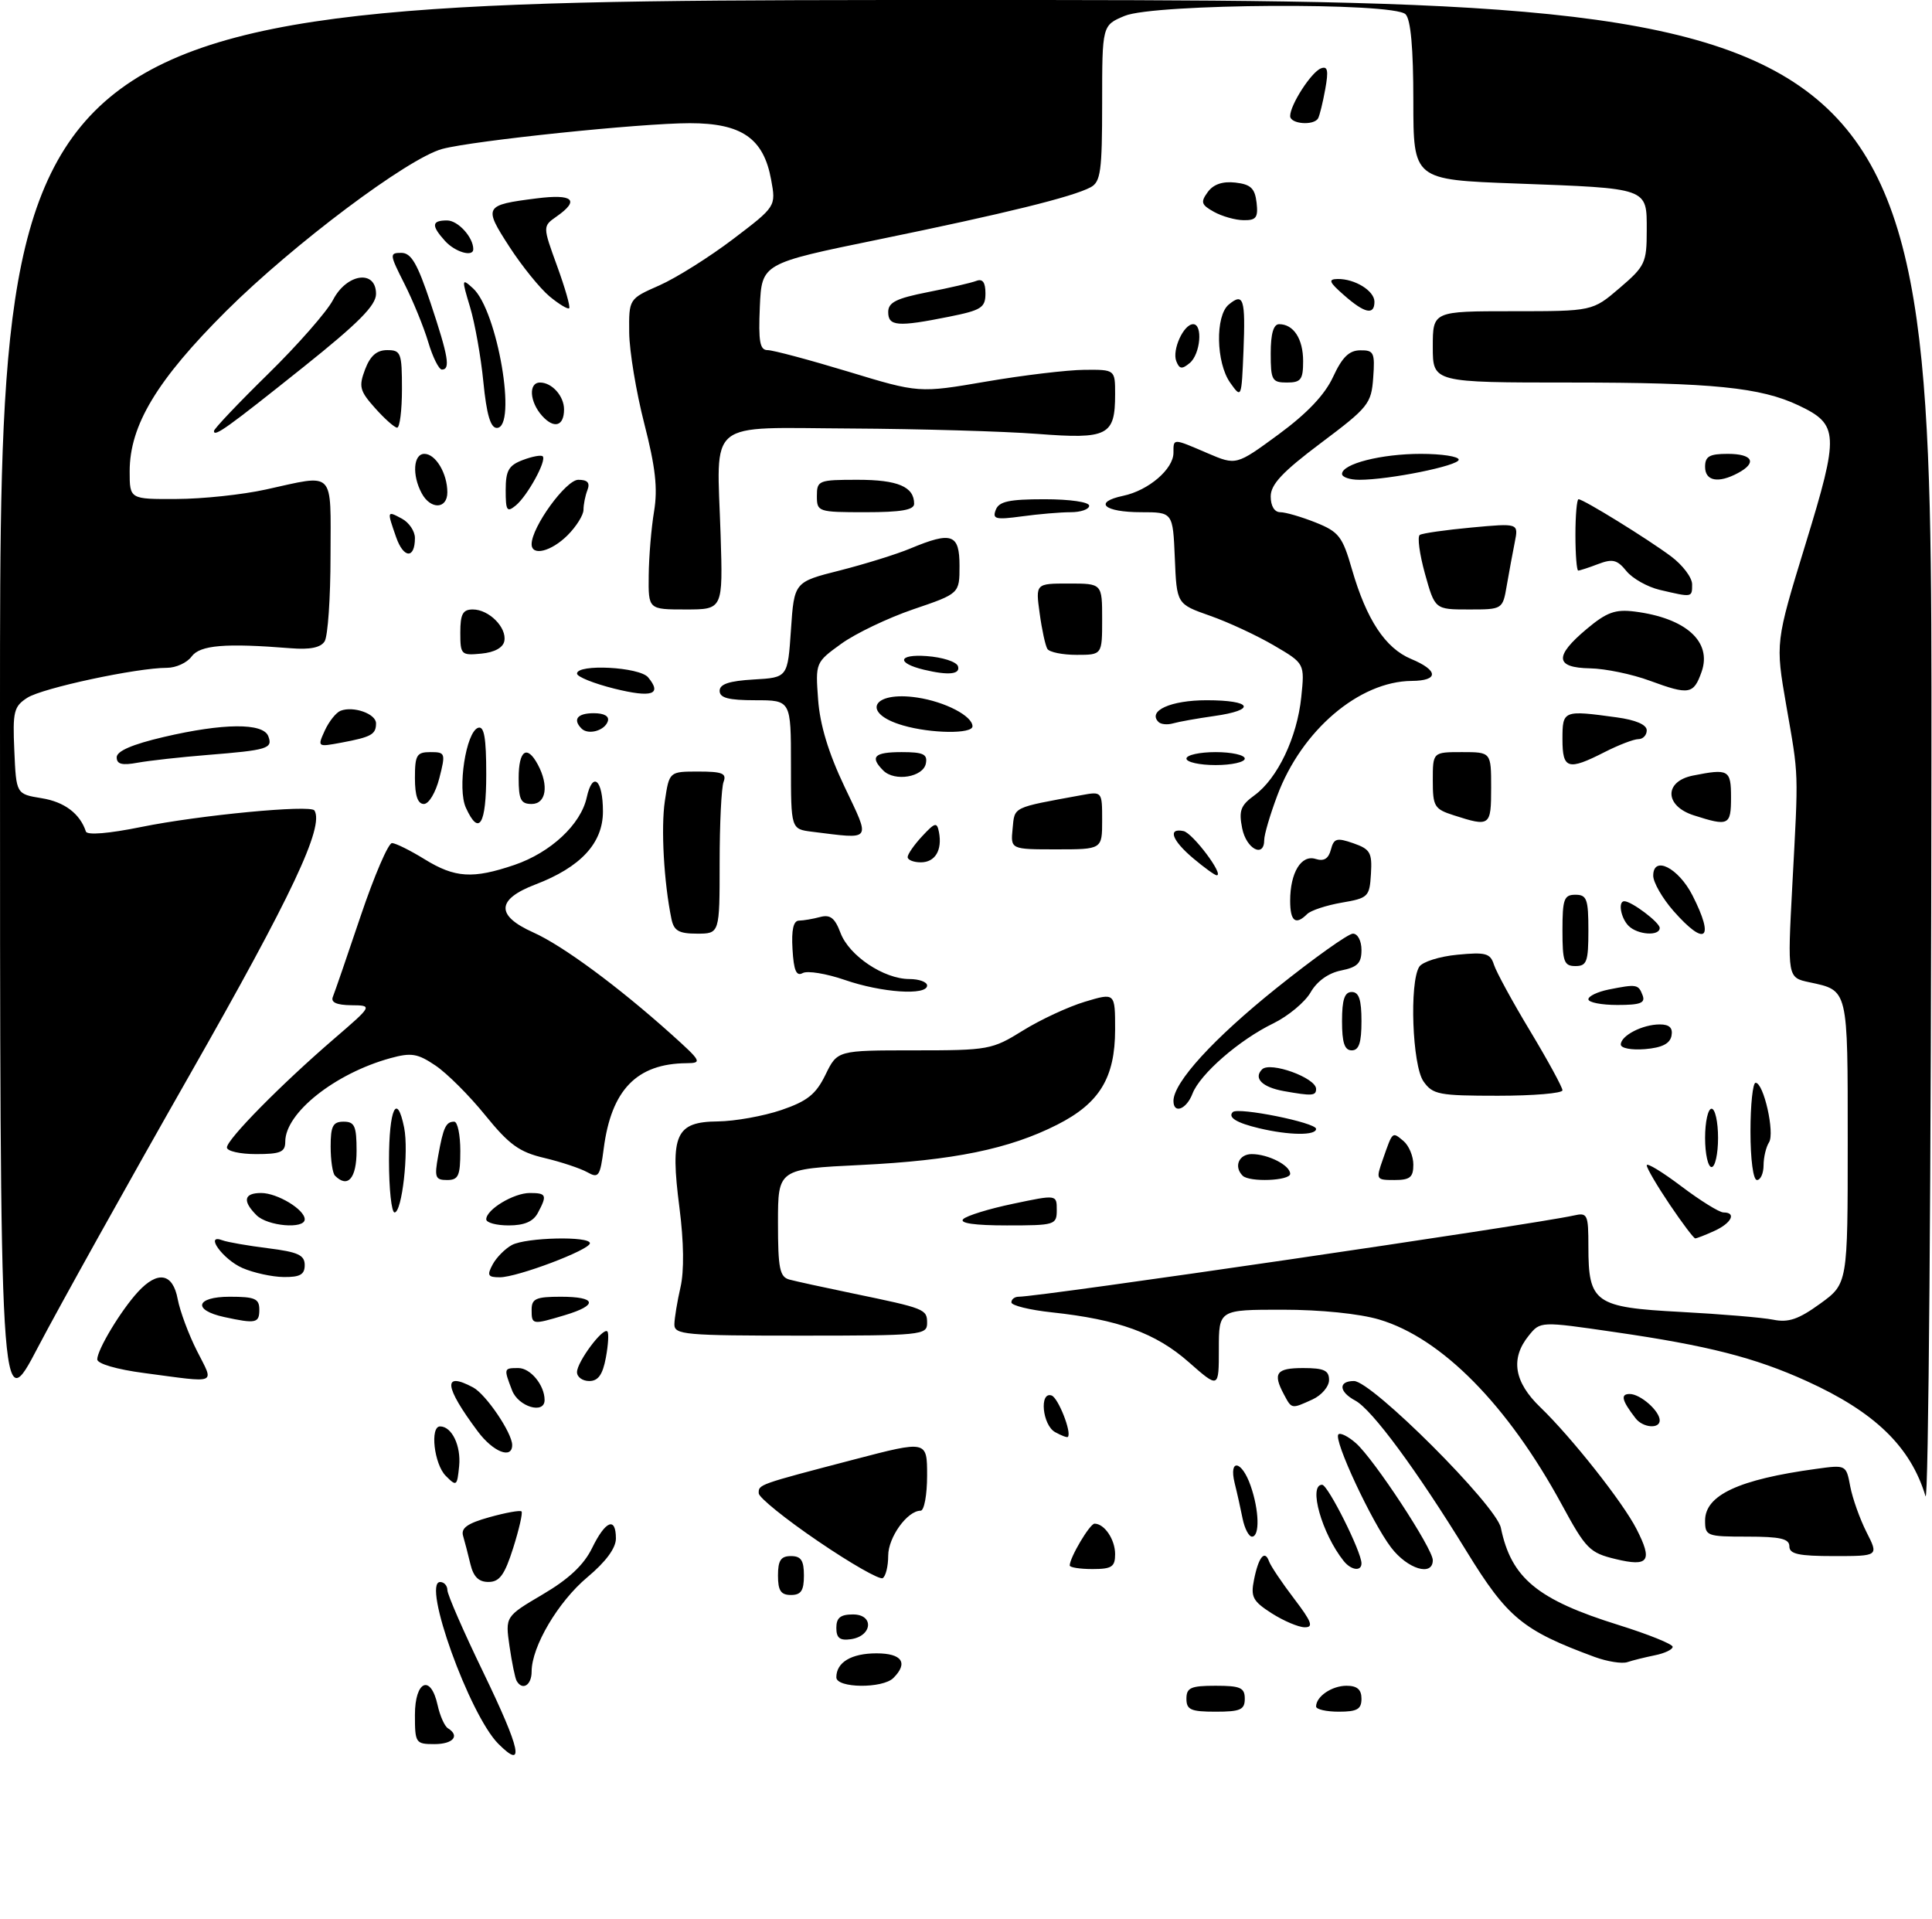 <?xml version="1.0" encoding="UTF-8" standalone="no"?>
<!DOCTYPE svg PUBLIC "-//W3C//DTD SVG 1.1//EN" "http://www.w3.org/Graphics/SVG/1.1/DTD/svg11.dtd" >
<svg xmlns="http://www.w3.org/2000/svg" xmlns:xlink="http://www.w3.org/1999/xlink" version="1.1" viewBox="0 0 298 296">
 <g >
 <path fill="currentColor"
d=" M 76.87 268.96 C 72.41 264.50 65.04 244.00 67.89 244.00 C 68.50 244.00 69.00 244.56 69.01 245.25 C 69.01 245.94 71.50 251.64 74.54 257.92 C 80.33 269.91 81.01 273.10 76.87 268.96 Z  M 64.00 264.50 C 64.00 259.21 66.44 258.16 67.50 262.99 C 67.86 264.63 68.57 266.23 69.08 266.55 C 70.98 267.72 69.90 269.00 67.00 269.00 C 64.11 269.00 64.00 268.83 64.00 264.50 Z  M 183.00 262.00 C 183.00 260.30 183.67 260.00 187.50 260.00 C 191.33 260.00 192.00 260.30 192.00 262.00 C 192.00 263.70 191.33 264.00 187.50 264.00 C 183.67 264.00 183.00 263.70 183.00 262.00 Z  M 203.00 263.20 C 203.00 261.65 205.43 260.00 207.70 260.00 C 209.33 260.00 210.00 260.58 210.00 262.00 C 210.00 263.62 209.33 264.00 206.50 264.00 C 204.57 264.00 203.00 263.64 203.00 263.20 Z  M 79.69 259.25 C 79.45 258.84 78.96 256.44 78.59 253.91 C 77.93 249.32 77.93 249.32 83.71 245.91 C 87.74 243.54 90.06 241.36 91.33 238.75 C 93.40 234.52 95.00 233.88 95.00 237.29 C 95.00 238.77 93.45 240.87 90.61 243.25 C 86.10 247.02 82.00 253.95 82.00 257.82 C 82.00 259.92 80.58 260.80 79.69 259.25 Z  M 129.00 258.70 C 129.00 256.38 131.32 255.00 135.20 255.00 C 139.13 255.00 140.13 256.47 137.80 258.80 C 136.14 260.46 129.00 260.38 129.00 258.70 Z  M 245.97 255.56 C 234.88 251.47 232.51 249.52 226.23 239.30 C 218.47 226.67 211.63 217.41 209.05 216.02 C 206.50 214.66 206.39 213.00 208.84 213.00 C 211.59 213.00 230.78 232.17 231.50 235.64 C 233.10 243.40 237.13 246.73 249.69 250.64 C 254.26 252.07 258.00 253.58 258.00 253.99 C 258.00 254.41 256.76 255.00 255.25 255.30 C 253.74 255.61 251.82 256.08 251.00 256.36 C 250.18 256.63 247.91 256.27 245.97 255.56 Z  M 129.00 251.07 C 129.00 249.51 129.64 249.00 131.57 249.00 C 134.86 249.00 134.56 252.35 131.24 252.82 C 129.54 253.06 129.00 252.64 129.00 251.07 Z  M 196.16 248.83 C 193.24 246.96 192.89 246.30 193.42 243.67 C 194.12 240.14 195.08 238.96 195.74 240.81 C 196.00 241.53 197.73 244.11 199.60 246.56 C 202.33 250.14 202.65 251.00 201.24 250.98 C 200.28 250.97 198.00 250.00 196.16 248.83 Z  M 120.00 243.00 C 120.00 240.67 120.44 240.00 122.00 240.00 C 123.56 240.00 124.00 240.67 124.00 243.00 C 124.00 245.33 123.56 246.00 122.00 246.00 C 120.44 246.00 120.00 245.33 120.00 243.00 Z  M 72.56 241.25 C 72.20 239.74 71.69 237.77 71.43 236.89 C 71.07 235.68 72.09 234.95 75.50 234.00 C 78.01 233.30 80.23 232.90 80.44 233.11 C 80.65 233.33 80.07 235.86 79.16 238.74 C 77.84 242.90 77.06 243.98 75.36 243.99 C 73.84 244.00 73.03 243.20 72.56 241.25 Z  M 126.19 237.71 C 121.17 234.30 117.05 230.97 117.03 230.32 C 116.99 228.95 116.91 228.98 131.75 225.10 C 143.00 222.16 143.00 222.16 143.00 227.58 C 143.00 230.56 142.55 233.00 142.00 233.00 C 139.95 233.00 137.00 237.10 137.00 239.94 C 137.00 241.56 136.62 243.12 136.15 243.40 C 135.69 243.69 131.20 241.13 126.19 237.71 Z  M 165.00 241.45 C 165.00 240.23 168.10 235.00 168.83 235.00 C 170.35 235.00 172.00 237.44 172.00 239.70 C 172.00 241.66 171.49 242.00 168.50 242.00 C 166.57 242.00 165.00 241.75 165.00 241.45 Z  M 207.25 240.75 C 203.89 236.54 201.76 229.00 203.93 229.00 C 204.82 229.00 210.00 239.33 210.00 241.12 C 210.00 242.41 208.40 242.19 207.25 240.75 Z  M 214.57 238.68 C 211.58 234.75 205.64 222.03 206.44 221.23 C 206.74 220.93 207.96 221.54 209.15 222.59 C 211.95 225.07 221.00 238.85 221.00 240.63 C 221.00 243.19 217.11 242.01 214.57 238.68 Z  M 249.20 240.46 C 245.20 239.50 244.61 238.90 240.92 232.10 C 232.58 216.73 222.38 206.38 212.75 203.52 C 209.69 202.61 203.69 202.00 197.82 202.00 C 188.00 202.00 188.00 202.00 188.00 208.08 C 188.00 214.17 188.00 214.17 183.34 210.07 C 178.27 205.60 172.50 203.51 162.25 202.41 C 158.81 202.04 156.00 201.35 156.00 200.87 C 156.00 200.39 156.50 200.00 157.12 200.00 C 160.47 200.00 236.43 188.88 242.75 187.47 C 244.86 186.99 245.00 187.28 245.00 192.26 C 245.00 200.94 245.99 201.64 259.22 202.34 C 265.42 202.67 271.85 203.21 273.50 203.54 C 275.85 204.02 277.41 203.49 280.75 201.07 C 285.00 197.99 285.00 197.99 285.00 176.12 C 285.00 152.33 285.11 152.79 279.10 151.50 C 275.70 150.78 275.70 150.78 276.45 136.64 C 277.42 118.44 277.48 120.05 275.52 108.80 C 273.84 99.10 273.84 99.10 278.50 83.89 C 283.71 66.90 283.64 65.48 277.43 62.53 C 271.57 59.75 264.10 59.00 242.36 59.00 C 221.00 59.00 221.00 59.00 221.00 53.50 C 221.00 48.00 221.00 48.00 233.32 48.00 C 245.64 48.00 245.64 48.00 249.82 44.42 C 253.75 41.06 254.00 40.53 254.00 35.54 C 254.00 28.91 254.43 29.07 233.75 28.30 C 218.00 27.72 218.00 27.72 218.00 15.56 C 218.00 7.44 217.60 3.00 216.80 2.20 C 214.93 0.33 178.02 0.55 173.47 2.45 C 170.00 3.90 170.00 3.90 170.00 15.91 C 170.00 26.39 169.77 28.05 168.23 28.88 C 165.45 30.37 155.04 32.93 135.50 36.94 C 117.50 40.63 117.50 40.63 117.20 47.31 C 116.97 52.70 117.20 54.00 118.40 54.00 C 119.22 54.00 124.80 55.49 130.81 57.31 C 141.74 60.63 141.74 60.63 152.12 58.85 C 157.83 57.87 164.64 57.06 167.25 57.04 C 172.00 57.00 172.00 57.00 172.00 60.81 C 172.00 67.20 170.89 67.76 160.00 66.92 C 154.78 66.52 141.85 66.15 131.27 66.09 C 108.64 65.98 110.57 64.41 111.15 82.50 C 111.51 94.00 111.51 94.00 105.76 94.00 C 100.00 94.00 100.00 94.00 100.06 88.75 C 100.09 85.86 100.46 81.41 100.89 78.85 C 101.47 75.32 101.10 72.05 99.38 65.35 C 98.13 60.48 97.08 54.16 97.05 51.30 C 97.00 46.09 97.00 46.09 101.72 44.01 C 104.31 42.86 109.42 39.65 113.07 36.88 C 119.70 31.84 119.70 31.84 118.94 27.70 C 117.78 21.34 114.41 19.00 106.40 19.00 C 98.83 19.00 72.99 21.69 68.22 22.97 C 62.93 24.40 45.28 37.64 34.91 47.95 C 24.21 58.61 20.00 65.59 20.00 72.70 C 20.00 77.00 20.00 77.00 27.25 76.96 C 31.24 76.95 37.42 76.29 41.00 75.50 C 51.79 73.13 51.00 72.32 50.98 85.75 C 50.98 92.21 50.57 98.14 50.07 98.92 C 49.46 99.89 47.80 100.22 44.84 99.98 C 34.73 99.17 30.85 99.49 29.55 101.26 C 28.85 102.22 27.14 103.00 25.75 103.00 C 21.09 103.00 6.53 106.12 4.21 107.62 C 2.13 108.96 1.94 109.75 2.21 115.79 C 2.50 122.47 2.50 122.47 6.42 123.11 C 9.93 123.67 12.33 125.48 13.25 128.25 C 13.45 128.84 16.79 128.56 21.77 127.55 C 30.70 125.73 47.93 124.08 48.50 125.00 C 50.03 127.48 45.05 138.05 29.32 165.67 C 19.66 182.63 9.12 201.56 5.88 207.74 C 0.00 218.99 0.00 218.99 0.00 109.49 C 0.00 0.00 0.00 0.00 149.00 0.00 C 298.00 0.00 298.00 0.00 297.91 116.75 C 297.87 180.96 297.46 232.27 297.00 230.76 C 294.70 223.12 289.17 217.77 278.65 213.00 C 270.70 209.39 263.42 207.53 249.05 205.45 C 237.59 203.78 237.59 203.78 235.80 206.00 C 232.94 209.53 233.53 213.15 237.59 217.05 C 242.37 221.65 250.32 231.70 252.42 235.82 C 254.96 240.77 254.31 241.70 249.20 240.46 Z  M 276.00 238.50 C 276.00 237.32 274.61 237.00 269.50 237.00 C 263.25 237.00 263.00 236.90 263.00 234.52 C 263.00 230.60 268.19 228.18 280.13 226.55 C 284.76 225.91 284.76 225.92 285.39 229.26 C 285.74 231.10 286.87 234.27 287.90 236.31 C 289.78 240.00 289.78 240.00 282.89 240.00 C 277.43 240.00 276.00 239.69 276.00 238.50 Z  M 191.67 234.25 C 191.37 232.74 190.82 230.26 190.44 228.75 C 189.50 224.90 191.54 225.23 192.90 229.15 C 194.23 232.94 194.33 237.00 193.11 237.00 C 192.63 237.00 191.98 235.76 191.67 234.25 Z  M 68.75 227.62 C 66.96 225.82 66.29 220.00 67.88 220.00 C 69.69 220.00 71.13 222.98 70.82 226.12 C 70.51 229.23 70.42 229.30 68.75 227.62 Z  M 73.68 220.75 C 68.50 213.81 68.26 211.46 72.98 213.99 C 74.96 215.05 79.00 221.01 79.00 222.87 C 79.00 225.11 76.05 223.94 73.68 220.75 Z  M 162.74 220.88 C 160.78 219.78 160.28 214.59 162.20 215.23 C 163.22 215.57 165.35 220.98 164.71 221.62 C 164.58 221.75 163.70 221.41 162.74 220.88 Z  M 252.28 218.75 C 250.15 216.00 249.91 215.00 251.37 215.00 C 253.02 215.00 256.00 217.62 256.00 219.07 C 256.00 220.43 253.40 220.21 252.28 218.75 Z  M 78.98 214.43 C 77.68 211.04 77.69 211.00 79.96 211.00 C 81.83 211.00 84.00 213.65 84.00 215.93 C 84.00 218.18 79.94 216.97 78.98 214.43 Z  M 198.04 215.07 C 196.28 211.78 196.85 211.00 201.00 211.00 C 204.22 211.00 205.00 211.36 205.00 212.84 C 205.00 213.85 203.85 215.20 202.45 215.84 C 199.18 217.33 199.25 217.34 198.04 215.07 Z  M 22.25 211.77 C 17.98 211.21 15.00 210.33 15.00 209.66 C 15.01 208.15 18.65 202.11 21.28 199.25 C 24.34 195.93 26.66 196.35 27.41 200.37 C 27.76 202.23 29.10 205.83 30.39 208.37 C 33.04 213.62 33.80 213.30 22.25 211.77 Z  M 89.00 211.63 C 89.00 210.06 93.01 204.67 93.68 205.35 C 93.93 205.59 93.82 207.42 93.45 209.40 C 92.96 212.02 92.27 213.00 90.89 213.00 C 89.85 213.00 89.00 212.39 89.00 211.63 Z  M 104.02 204.25 C 104.04 203.29 104.46 200.72 104.96 198.55 C 105.54 196.05 105.48 191.56 104.80 186.26 C 103.34 174.97 104.21 173.02 110.73 172.96 C 113.35 172.93 117.75 172.14 120.50 171.21 C 124.54 169.83 125.85 168.78 127.33 165.75 C 129.16 162.00 129.16 162.00 141.02 162.00 C 152.49 162.00 153.02 161.90 157.77 158.95 C 160.47 157.27 164.78 155.27 167.34 154.50 C 172.00 153.10 172.00 153.10 172.00 158.80 C 171.99 166.23 169.60 170.16 163.06 173.47 C 155.66 177.22 147.06 178.98 132.75 179.68 C 120.00 180.30 120.00 180.30 120.00 188.58 C 120.00 195.62 120.26 196.94 121.75 197.35 C 122.71 197.61 127.10 198.57 131.50 199.48 C 142.74 201.81 143.00 201.91 143.00 204.07 C 143.00 205.91 142.11 206.00 123.50 206.00 C 105.59 206.00 104.00 205.86 104.02 204.25 Z  M 34.58 203.13 C 29.65 202.06 30.20 200.00 35.42 200.00 C 39.33 200.00 40.00 200.29 40.00 202.00 C 40.00 204.08 39.46 204.19 34.58 203.13 Z  M 82.00 202.00 C 82.00 200.30 82.67 200.00 86.50 200.00 C 92.02 200.00 92.31 201.29 87.13 202.84 C 82.08 204.35 82.00 204.34 82.00 202.00 Z  M 37.40 195.57 C 34.37 194.25 31.45 190.19 34.33 191.30 C 35.08 191.58 38.23 192.13 41.34 192.52 C 45.97 193.10 47.00 193.57 47.00 195.12 C 47.00 196.58 46.28 196.99 43.75 196.96 C 41.96 196.94 39.10 196.31 37.40 195.57 Z  M 75.99 195.02 C 76.57 193.94 77.91 192.59 78.96 192.02 C 81.15 190.85 91.01 190.62 90.99 191.75 C 90.97 192.78 79.79 197.00 77.10 197.00 C 75.25 197.00 75.08 196.71 75.99 195.02 Z  M 257.53 185.76 C 255.59 182.88 254.00 180.17 254.00 179.73 C 254.00 179.29 256.40 180.75 259.34 182.97 C 262.28 185.19 265.20 187.00 265.84 187.00 C 267.88 187.00 267.08 188.64 264.45 189.84 C 263.05 190.48 261.71 191.00 261.48 191.00 C 261.25 191.00 259.47 188.64 257.53 185.76 Z  M 39.57 187.43 C 37.36 185.22 37.62 184.00 40.28 184.00 C 42.77 184.00 47.00 186.55 47.00 188.06 C 47.00 189.61 41.27 189.12 39.57 187.43 Z  M 75.00 188.06 C 75.00 186.55 79.23 184.00 81.72 184.00 C 84.29 184.00 84.43 184.33 82.96 187.07 C 82.25 188.41 80.87 189.00 78.46 189.00 C 76.56 189.00 75.00 188.58 75.00 188.06 Z  M 148.57 188.03 C 149.10 187.50 152.56 186.43 156.27 185.66 C 163.00 184.24 163.00 184.24 163.00 186.62 C 163.00 188.92 162.74 189.00 155.30 189.00 C 150.35 189.00 147.94 188.66 148.57 188.03 Z  M 60.00 179.00 C 60.00 171.02 61.22 168.37 62.34 173.93 C 63.07 177.61 62.01 187.00 60.86 187.00 C 60.39 187.00 60.00 183.40 60.00 179.00 Z  M 51.67 181.33 C 51.30 180.97 51.00 178.94 51.00 176.83 C 51.00 173.67 51.35 173.00 53.00 173.00 C 54.70 173.00 55.00 173.67 55.00 177.50 C 55.00 181.75 53.64 183.31 51.67 181.33 Z  M 67.59 178.25 C 68.38 173.86 68.78 173.00 70.06 173.00 C 70.58 173.00 71.00 175.03 71.00 177.50 C 71.00 181.37 70.71 182.00 68.95 182.00 C 67.14 182.00 66.98 181.58 67.59 178.25 Z  M 90.58 180.79 C 89.52 180.20 86.55 179.21 83.98 178.60 C 80.10 177.69 78.54 176.56 74.84 172.00 C 72.39 168.97 68.94 165.53 67.17 164.34 C 64.41 162.48 63.44 162.32 60.23 163.20 C 51.68 165.55 44.00 171.64 44.00 176.08 C 44.00 177.69 43.27 178.00 39.50 178.00 C 37.02 178.00 35.00 177.54 35.00 176.98 C 35.00 175.73 43.37 167.24 51.50 160.24 C 57.50 155.07 57.50 155.07 54.17 155.04 C 51.91 155.01 51.00 154.60 51.34 153.75 C 51.62 153.06 53.56 147.44 55.64 141.25 C 57.73 135.06 59.90 130.01 60.47 130.03 C 61.04 130.05 63.30 131.17 65.50 132.53 C 70.18 135.41 72.93 135.58 79.35 133.40 C 84.94 131.49 89.59 127.16 90.50 122.99 C 91.41 118.86 93.00 120.23 93.00 125.16 C 93.00 130.04 89.57 133.75 82.57 136.42 C 76.56 138.72 76.45 141.21 82.25 143.81 C 86.77 145.83 95.30 152.12 103.50 159.47 C 108.21 163.70 108.35 163.96 105.90 163.98 C 98.22 164.04 94.29 168.09 93.12 177.15 C 92.56 181.45 92.33 181.78 90.58 180.79 Z  M 191.67 181.33 C 190.27 179.94 191.08 178.00 193.07 178.00 C 195.61 178.00 199.00 179.73 199.00 181.04 C 199.00 182.12 192.71 182.37 191.67 181.33 Z  M 213.32 178.75 C 214.83 174.44 214.73 174.53 216.48 175.98 C 217.31 176.68 218.00 178.31 218.00 179.62 C 218.00 181.58 217.49 182.00 215.09 182.00 C 212.23 182.00 212.20 181.93 213.32 178.75 Z  M 270.00 174.50 C 270.00 170.38 270.36 167.00 270.79 167.00 C 272.04 167.00 273.78 174.74 272.86 176.19 C 272.40 176.91 272.02 178.51 272.02 179.75 C 272.01 180.99 271.55 182.00 271.00 182.00 C 270.42 182.00 270.00 178.83 270.00 174.50 Z  M 263.00 175.50 C 263.00 173.03 263.45 171.00 264.00 171.00 C 264.55 171.00 265.00 173.03 265.00 175.50 C 265.00 177.97 264.55 180.00 264.00 180.00 C 263.45 180.00 263.00 177.97 263.00 175.50 Z  M 194.20 174.01 C 190.74 173.19 189.34 172.33 190.15 171.52 C 190.95 170.72 203.00 173.14 203.00 174.11 C 203.00 175.16 198.85 175.12 194.20 174.01 Z  M 181.00 169.80 C 181.00 166.94 187.18 160.18 196.90 152.39 C 202.66 147.78 207.96 144.00 208.68 144.00 C 209.42 144.00 210.00 145.10 210.00 146.53 C 210.00 148.55 209.39 149.17 206.87 149.68 C 204.90 150.07 203.14 151.33 202.15 153.06 C 201.28 154.57 198.69 156.72 196.40 157.84 C 191.14 160.39 185.08 165.67 183.93 168.69 C 183.01 171.10 181.00 171.87 181.00 169.80 Z  M 198.00 168.28 C 194.69 167.68 193.30 166.30 194.67 164.93 C 195.92 163.68 203.00 166.24 203.00 167.95 C 203.00 169.02 202.38 169.06 198.00 168.28 Z  M 219.56 166.78 C 217.84 164.32 217.37 151.55 218.91 149.11 C 219.39 148.35 222.04 147.51 224.79 147.25 C 229.16 146.83 229.87 147.02 230.43 148.78 C 230.78 149.89 233.30 154.52 236.04 159.06 C 238.77 163.60 241.00 167.70 241.00 168.16 C 241.00 168.62 236.53 169.00 231.06 169.00 C 221.92 169.00 220.99 168.82 219.56 166.78 Z  M 207.00 157.50 C 207.00 154.17 207.39 153.00 208.50 153.00 C 209.61 153.00 210.00 154.17 210.00 157.50 C 210.00 160.83 209.61 162.00 208.50 162.00 C 207.39 162.00 207.00 160.83 207.00 157.50 Z  M 250.00 161.10 C 250.00 159.73 253.35 158.00 256.01 158.00 C 257.50 158.00 258.05 158.53 257.82 159.75 C 257.58 160.97 256.36 161.59 253.74 161.81 C 251.65 161.98 250.00 161.67 250.00 161.10 Z  M 245.00 154.12 C 245.00 153.64 246.41 152.97 248.12 152.62 C 252.45 151.76 252.71 151.80 253.36 153.50 C 253.82 154.70 253.03 155.00 249.47 155.00 C 247.01 155.00 245.00 154.61 245.00 154.12 Z  M 130.31 151.14 C 127.46 150.16 124.54 149.68 123.81 150.08 C 122.83 150.62 122.43 149.70 122.24 146.40 C 122.06 143.40 122.38 142.00 123.24 141.99 C 123.93 141.98 125.40 141.73 126.51 141.43 C 128.06 141.02 128.78 141.58 129.65 143.90 C 130.98 147.41 136.32 150.99 140.25 151.00 C 141.76 151.00 143.00 151.45 143.00 152.00 C 143.00 153.58 136.00 153.11 130.31 151.14 Z  M 241.00 143.50 C 241.00 138.67 241.24 138.00 243.00 138.00 C 244.76 138.00 245.00 138.67 245.00 143.50 C 245.00 148.33 244.76 149.00 243.00 149.00 C 241.24 149.00 241.00 148.33 241.00 143.50 Z  M 103.57 141.75 C 102.40 136.09 101.93 127.68 102.55 123.54 C 103.23 119.00 103.23 119.00 107.72 119.00 C 111.41 119.00 112.10 119.28 111.61 120.58 C 111.27 121.45 111.00 127.08 111.00 133.08 C 111.00 144.00 111.00 144.00 107.52 144.00 C 104.71 144.00 103.95 143.56 103.57 141.75 Z  M 251.20 142.80 C 249.99 141.59 249.54 139.00 250.54 139.00 C 251.66 139.00 256.00 142.27 256.00 143.12 C 256.00 144.42 252.59 144.19 251.20 142.80 Z  M 258.10 140.47 C 256.40 138.52 255.00 136.09 255.00 135.06 C 255.00 131.89 258.87 133.83 261.05 138.09 C 264.53 144.92 263.06 146.11 258.10 140.47 Z  M 199.00 138.93 C 199.00 134.59 200.71 131.77 202.94 132.48 C 204.20 132.88 204.91 132.45 205.28 131.05 C 205.74 129.29 206.18 129.17 208.75 130.06 C 211.35 130.97 211.66 131.50 211.46 134.79 C 211.25 138.32 211.04 138.52 206.94 139.22 C 204.58 139.63 202.18 140.42 201.62 140.98 C 199.84 142.76 199.00 142.10 199.00 138.93 Z  M 184.08 132.41 C 180.76 129.62 180.05 127.66 182.55 128.18 C 183.96 128.47 188.87 135.00 187.67 135.00 C 187.39 135.00 185.77 133.83 184.08 132.41 Z  M 140.00 132.19 C 140.00 131.74 141.01 130.29 142.24 128.97 C 144.23 126.83 144.52 126.76 144.83 128.34 C 145.36 131.13 144.24 133.00 142.03 133.00 C 140.91 133.00 140.00 132.63 140.00 132.19 Z  M 156.19 127.79 C 156.52 124.38 156.05 124.61 166.75 122.65 C 170.00 122.05 170.00 122.05 170.00 126.53 C 170.00 131.00 170.00 131.00 162.94 131.00 C 155.87 131.00 155.87 131.00 156.19 127.79 Z  M 191.60 127.76 C 191.05 125.02 191.36 124.21 193.51 122.65 C 197.05 120.07 200.07 113.73 200.71 107.54 C 201.25 102.33 201.25 102.33 196.48 99.54 C 193.87 98.01 189.42 95.94 186.61 94.96 C 181.50 93.16 181.50 93.16 181.21 86.08 C 180.91 79.00 180.91 79.00 176.02 79.00 C 170.26 79.00 168.57 77.46 173.24 76.47 C 177.15 75.65 181.00 72.35 181.00 69.83 C 181.00 67.58 180.86 67.58 186.26 69.90 C 190.68 71.79 190.68 71.79 197.21 67.00 C 201.64 63.74 204.34 60.89 205.62 58.13 C 207.02 55.10 208.09 54.04 209.81 54.03 C 211.91 54.00 212.09 54.38 211.81 58.25 C 211.52 62.27 211.08 62.82 203.75 68.32 C 197.81 72.78 196.00 74.71 196.00 76.57 C 196.00 78.05 196.58 79.00 197.48 79.00 C 198.29 79.00 200.75 79.72 202.94 80.59 C 206.52 82.03 207.07 82.73 208.54 87.84 C 210.78 95.58 213.68 99.97 217.65 101.63 C 221.90 103.40 221.95 104.99 217.75 105.02 C 209.65 105.08 200.77 112.64 197.01 122.71 C 195.90 125.66 195.00 128.73 195.00 129.54 C 195.00 132.39 192.24 130.95 191.60 127.76 Z  M 125.25 128.28 C 122.00 127.87 122.00 127.87 122.00 117.94 C 122.00 108.00 122.00 108.00 116.50 108.00 C 112.37 108.00 111.00 107.64 111.00 106.55 C 111.00 105.51 112.47 105.02 116.25 104.80 C 121.50 104.50 121.50 104.50 122.00 97.13 C 122.50 89.76 122.50 89.76 129.56 87.98 C 133.44 86.99 138.33 85.47 140.43 84.59 C 146.81 81.93 148.00 82.35 148.00 87.27 C 148.00 91.55 148.00 91.55 140.88 93.97 C 136.96 95.31 131.96 97.70 129.76 99.29 C 125.79 102.16 125.77 102.20 126.19 107.90 C 126.47 111.77 127.78 116.12 130.25 121.31 C 134.32 129.89 134.64 129.44 125.25 128.28 Z  M 71.86 124.58 C 70.52 121.66 71.88 112.87 73.75 112.25 C 74.68 111.94 75.00 113.80 75.00 119.42 C 75.00 127.21 73.89 129.04 71.86 124.58 Z  M 224.25 125.75 C 221.24 124.79 221.00 124.39 221.00 120.36 C 221.00 116.00 221.00 116.00 225.50 116.00 C 230.00 116.00 230.00 116.00 230.00 121.50 C 230.00 127.43 229.84 127.55 224.25 125.75 Z  M 261.25 125.75 C 256.73 124.30 256.65 120.52 261.12 119.62 C 266.65 118.52 267.00 118.72 267.00 123.00 C 267.00 127.31 266.64 127.48 261.25 125.75 Z  M 64.00 120.00 C 64.00 116.45 64.27 116.00 66.39 116.00 C 68.69 116.00 68.75 116.16 67.77 120.00 C 67.20 122.24 66.15 124.00 65.38 124.00 C 64.44 124.00 64.00 122.73 64.00 120.00 Z  M 80.00 120.00 C 80.00 115.70 81.29 114.81 82.96 117.93 C 84.69 121.16 84.24 124.00 82.00 124.00 C 80.33 124.00 80.00 123.33 80.00 120.00 Z  M 136.24 118.84 C 134.12 116.72 134.85 116.00 139.07 116.00 C 142.41 116.00 143.09 116.32 142.81 117.75 C 142.41 119.86 138.00 120.60 136.24 118.84 Z  M 18.00 116.80 C 18.00 115.84 20.42 114.80 25.25 113.67 C 34.45 111.52 40.58 111.47 41.38 113.54 C 42.11 115.45 41.32 115.69 32.00 116.44 C 27.88 116.77 23.04 117.31 21.25 117.63 C 18.82 118.08 18.00 117.87 18.00 116.80 Z  M 183.00 117.00 C 183.00 116.45 185.03 116.00 187.50 116.00 C 189.97 116.00 192.00 116.45 192.00 117.00 C 192.00 117.55 189.97 118.00 187.50 118.00 C 185.03 118.00 183.00 117.55 183.00 117.00 Z  M 241.00 114.00 C 241.00 109.55 241.12 109.51 249.36 110.64 C 252.30 111.04 254.00 111.77 254.00 112.64 C 254.00 113.39 253.42 114.00 252.71 114.00 C 252.00 114.00 249.66 114.90 247.50 116.00 C 241.83 118.89 241.00 118.63 241.00 114.00 Z  M 50.10 112.67 C 50.75 111.26 51.84 109.89 52.54 109.62 C 54.52 108.86 58.00 110.09 58.00 111.56 C 58.00 113.27 57.29 113.67 52.71 114.53 C 48.95 115.23 48.94 115.23 50.10 112.67 Z  M 89.70 112.37 C 88.30 110.96 89.06 110.00 91.58 110.00 C 93.21 110.00 94.01 110.47 93.75 111.25 C 93.27 112.70 90.73 113.40 89.70 112.37 Z  M 139.30 111.89 C 132.74 110.00 134.51 106.53 141.50 107.59 C 145.79 108.24 150.00 110.43 150.00 112.02 C 150.00 113.22 143.64 113.15 139.30 111.89 Z  M 178.69 111.35 C 176.97 109.63 180.59 108.00 186.12 108.00 C 193.18 108.00 193.88 109.51 187.25 110.44 C 184.64 110.81 181.79 111.32 180.93 111.57 C 180.06 111.82 179.05 111.72 178.69 111.35 Z  M 94.75 106.21 C 91.59 105.42 89.00 104.38 89.00 103.89 C 89.00 102.36 98.64 102.86 99.97 104.47 C 102.17 107.12 100.58 107.65 94.75 106.21 Z  M 254.50 105.00 C 251.75 103.98 247.59 103.12 245.25 103.08 C 239.85 102.98 239.70 101.23 244.75 97.00 C 247.83 94.42 249.15 93.95 252.13 94.32 C 260.04 95.32 264.10 98.97 262.46 103.62 C 261.23 107.10 260.54 107.22 254.50 105.00 Z  M 142.50 103.29 C 138.23 102.26 138.51 100.87 142.92 101.19 C 145.35 101.36 147.53 102.06 147.76 102.75 C 148.17 104.01 146.30 104.20 142.50 103.29 Z  M 71.00 97.56 C 71.00 94.71 71.38 94.00 72.93 94.00 C 75.42 94.00 78.19 96.78 77.79 98.87 C 77.60 99.89 76.27 100.62 74.24 100.81 C 71.13 101.11 71.00 100.98 71.00 97.56 Z  M 161.55 100.08 C 161.24 99.58 160.70 97.10 160.36 94.58 C 159.73 90.00 159.73 90.00 164.86 90.00 C 170.00 90.00 170.00 90.00 170.00 95.50 C 170.00 101.00 170.00 101.00 166.06 101.00 C 163.89 101.00 161.86 100.59 161.55 100.08 Z  M 219.79 88.48 C 218.95 85.44 218.59 82.75 219.00 82.50 C 219.41 82.24 223.01 81.73 226.99 81.36 C 234.23 80.69 234.23 80.69 233.65 83.60 C 233.33 85.19 232.78 88.19 232.42 90.25 C 231.78 94.00 231.78 94.00 226.55 94.00 C 221.33 94.00 221.33 94.00 219.79 88.48 Z  M 256.02 90.98 C 254.11 90.53 251.79 89.22 250.86 88.07 C 249.45 86.33 248.73 86.15 246.52 86.99 C 245.06 87.55 243.67 88.00 243.43 88.00 C 243.20 88.00 243.00 85.53 243.00 82.50 C 243.00 79.47 243.22 77.00 243.48 77.00 C 244.24 77.00 254.13 83.11 257.75 85.81 C 259.54 87.15 261.00 89.08 261.00 90.12 C 261.00 92.17 261.06 92.16 256.02 90.98 Z  M 61.10 82.85 C 59.67 78.75 59.67 78.75 62.00 80.00 C 63.10 80.59 64.00 81.93 64.00 82.98 C 64.00 86.23 62.25 86.15 61.10 82.85 Z  M 82.00 83.93 C 82.00 81.29 87.29 74.00 89.20 74.00 C 90.63 74.00 91.04 74.46 90.61 75.58 C 90.27 76.45 90.00 77.82 90.00 78.63 C 90.00 79.43 88.90 81.20 87.55 82.55 C 85.02 85.07 82.00 85.82 82.00 83.93 Z  M 153.59 78.64 C 154.08 77.34 155.64 77.00 161.11 77.00 C 165.04 77.00 168.00 77.43 168.00 78.00 C 168.00 78.55 166.71 79.00 165.14 79.00 C 163.57 79.00 160.18 79.29 157.62 79.64 C 153.56 80.19 153.04 80.06 153.59 78.64 Z  M 78.00 75.60 C 78.00 72.58 78.45 71.78 80.64 70.95 C 82.09 70.40 83.47 70.14 83.71 70.38 C 84.35 71.02 81.38 76.44 79.57 77.95 C 78.19 79.08 78.00 78.79 78.00 75.60 Z  M 126.00 76.50 C 126.00 74.10 126.25 74.00 132.30 74.00 C 138.49 74.00 141.00 75.07 141.00 77.70 C 141.00 78.65 138.99 79.00 133.50 79.00 C 126.17 79.00 126.00 78.94 126.00 76.50 Z  M 65.04 76.07 C 63.53 73.26 63.76 70.00 65.46 70.00 C 67.20 70.00 69.00 73.03 69.00 75.93 C 69.00 78.55 66.41 78.63 65.04 76.07 Z  M 207.00 73.10 C 207.00 71.54 213.05 70.00 219.15 70.00 C 222.37 70.00 225.00 70.40 225.00 70.90 C 225.00 71.83 214.30 74.00 209.67 74.00 C 208.20 74.00 207.00 73.59 207.00 73.10 Z  M 263.00 72.00 C 263.00 70.38 263.67 70.00 266.50 70.00 C 270.35 70.00 271.07 71.36 268.07 72.96 C 265.03 74.59 263.00 74.20 263.00 72.00 Z  M 33.00 66.48 C 33.00 66.14 36.76 62.18 41.35 57.68 C 45.94 53.18 50.45 48.04 51.37 46.25 C 53.48 42.17 58.00 41.54 58.00 45.33 C 58.00 47.10 55.31 49.81 46.84 56.58 C 35.01 66.03 33.00 67.47 33.00 66.48 Z  M 57.85 62.94 C 55.48 60.29 55.31 59.63 56.31 56.98 C 57.11 54.87 58.11 54.00 59.72 54.00 C 61.84 54.00 62.00 54.42 62.00 60.00 C 62.00 63.30 61.66 65.98 61.25 65.96 C 60.84 65.94 59.31 64.58 57.85 62.94 Z  M 74.56 58.94 C 74.18 55.05 73.25 49.84 72.50 47.35 C 71.19 43.00 71.21 42.88 72.95 44.46 C 76.73 47.87 79.82 66.00 76.63 66.00 C 75.66 66.00 75.05 63.91 74.56 58.94 Z  M 83.63 64.15 C 81.68 61.99 81.48 59.00 83.30 59.00 C 85.14 59.00 87.00 61.09 87.00 63.14 C 87.00 65.73 85.48 66.19 83.63 64.15 Z  M 189.75 59.03 C 187.56 55.94 187.43 48.72 189.52 46.98 C 191.81 45.08 192.12 46.07 191.80 54.13 C 191.50 61.45 191.49 61.48 189.75 59.03 Z  M 196.00 54.50 C 196.00 51.47 196.43 50.00 197.30 50.00 C 199.53 50.00 201.00 52.27 201.00 55.70 C 201.00 58.55 200.66 59.00 198.50 59.00 C 196.20 59.00 196.00 58.63 196.00 54.50 Z  M 66.05 52.75 C 65.35 50.41 63.69 46.36 62.37 43.75 C 60.08 39.22 60.05 39.00 61.90 39.00 C 63.43 39.00 64.38 40.64 66.42 46.75 C 69.17 55.01 69.50 57.00 68.16 57.00 C 67.70 57.00 66.74 55.09 66.05 52.75 Z  M 181.43 55.69 C 180.77 53.95 182.57 50.00 184.04 50.00 C 185.56 50.00 185.16 54.62 183.51 55.99 C 182.31 56.99 181.91 56.93 181.43 55.69 Z  M 137.00 48.13 C 137.00 46.64 138.24 46.02 143.10 45.06 C 146.46 44.40 149.83 43.62 150.60 43.32 C 151.57 42.95 152.00 43.55 152.00 45.25 C 152.00 47.46 151.38 47.85 146.33 48.86 C 138.46 50.44 137.00 50.33 137.00 48.13 Z  M 84.76 45.71 C 83.30 44.49 80.50 41.04 78.56 38.04 C 74.55 31.85 74.68 31.62 82.75 30.60 C 88.40 29.88 89.48 30.85 85.85 33.39 C 83.70 34.90 83.70 34.90 85.93 41.03 C 87.16 44.41 88.00 47.33 87.79 47.54 C 87.59 47.74 86.22 46.92 84.76 45.71 Z  M 207.31 45.53 C 204.99 43.50 204.82 43.06 206.32 43.03 C 208.97 42.99 212.00 44.85 212.00 46.54 C 212.00 48.66 210.50 48.34 207.31 45.53 Z  M 68.65 37.17 C 66.49 34.78 66.57 34.00 68.96 34.00 C 70.64 34.00 73.00 36.59 73.00 38.43 C 73.00 39.70 70.20 38.88 68.65 37.17 Z  M 187.24 32.67 C 185.28 31.58 185.15 31.18 186.29 29.62 C 187.16 28.42 188.58 27.94 190.55 28.16 C 192.92 28.43 193.56 29.04 193.82 31.25 C 194.08 33.56 193.76 33.99 191.82 33.96 C 190.54 33.95 188.48 33.36 187.24 32.67 Z  M 199.00 17.90 C 199.00 16.17 202.26 11.12 203.74 10.55 C 204.79 10.14 204.94 10.86 204.41 13.77 C 204.04 15.82 203.54 17.84 203.31 18.25 C 202.64 19.42 199.00 19.13 199.00 17.90 Z "/>
</g>
</svg>